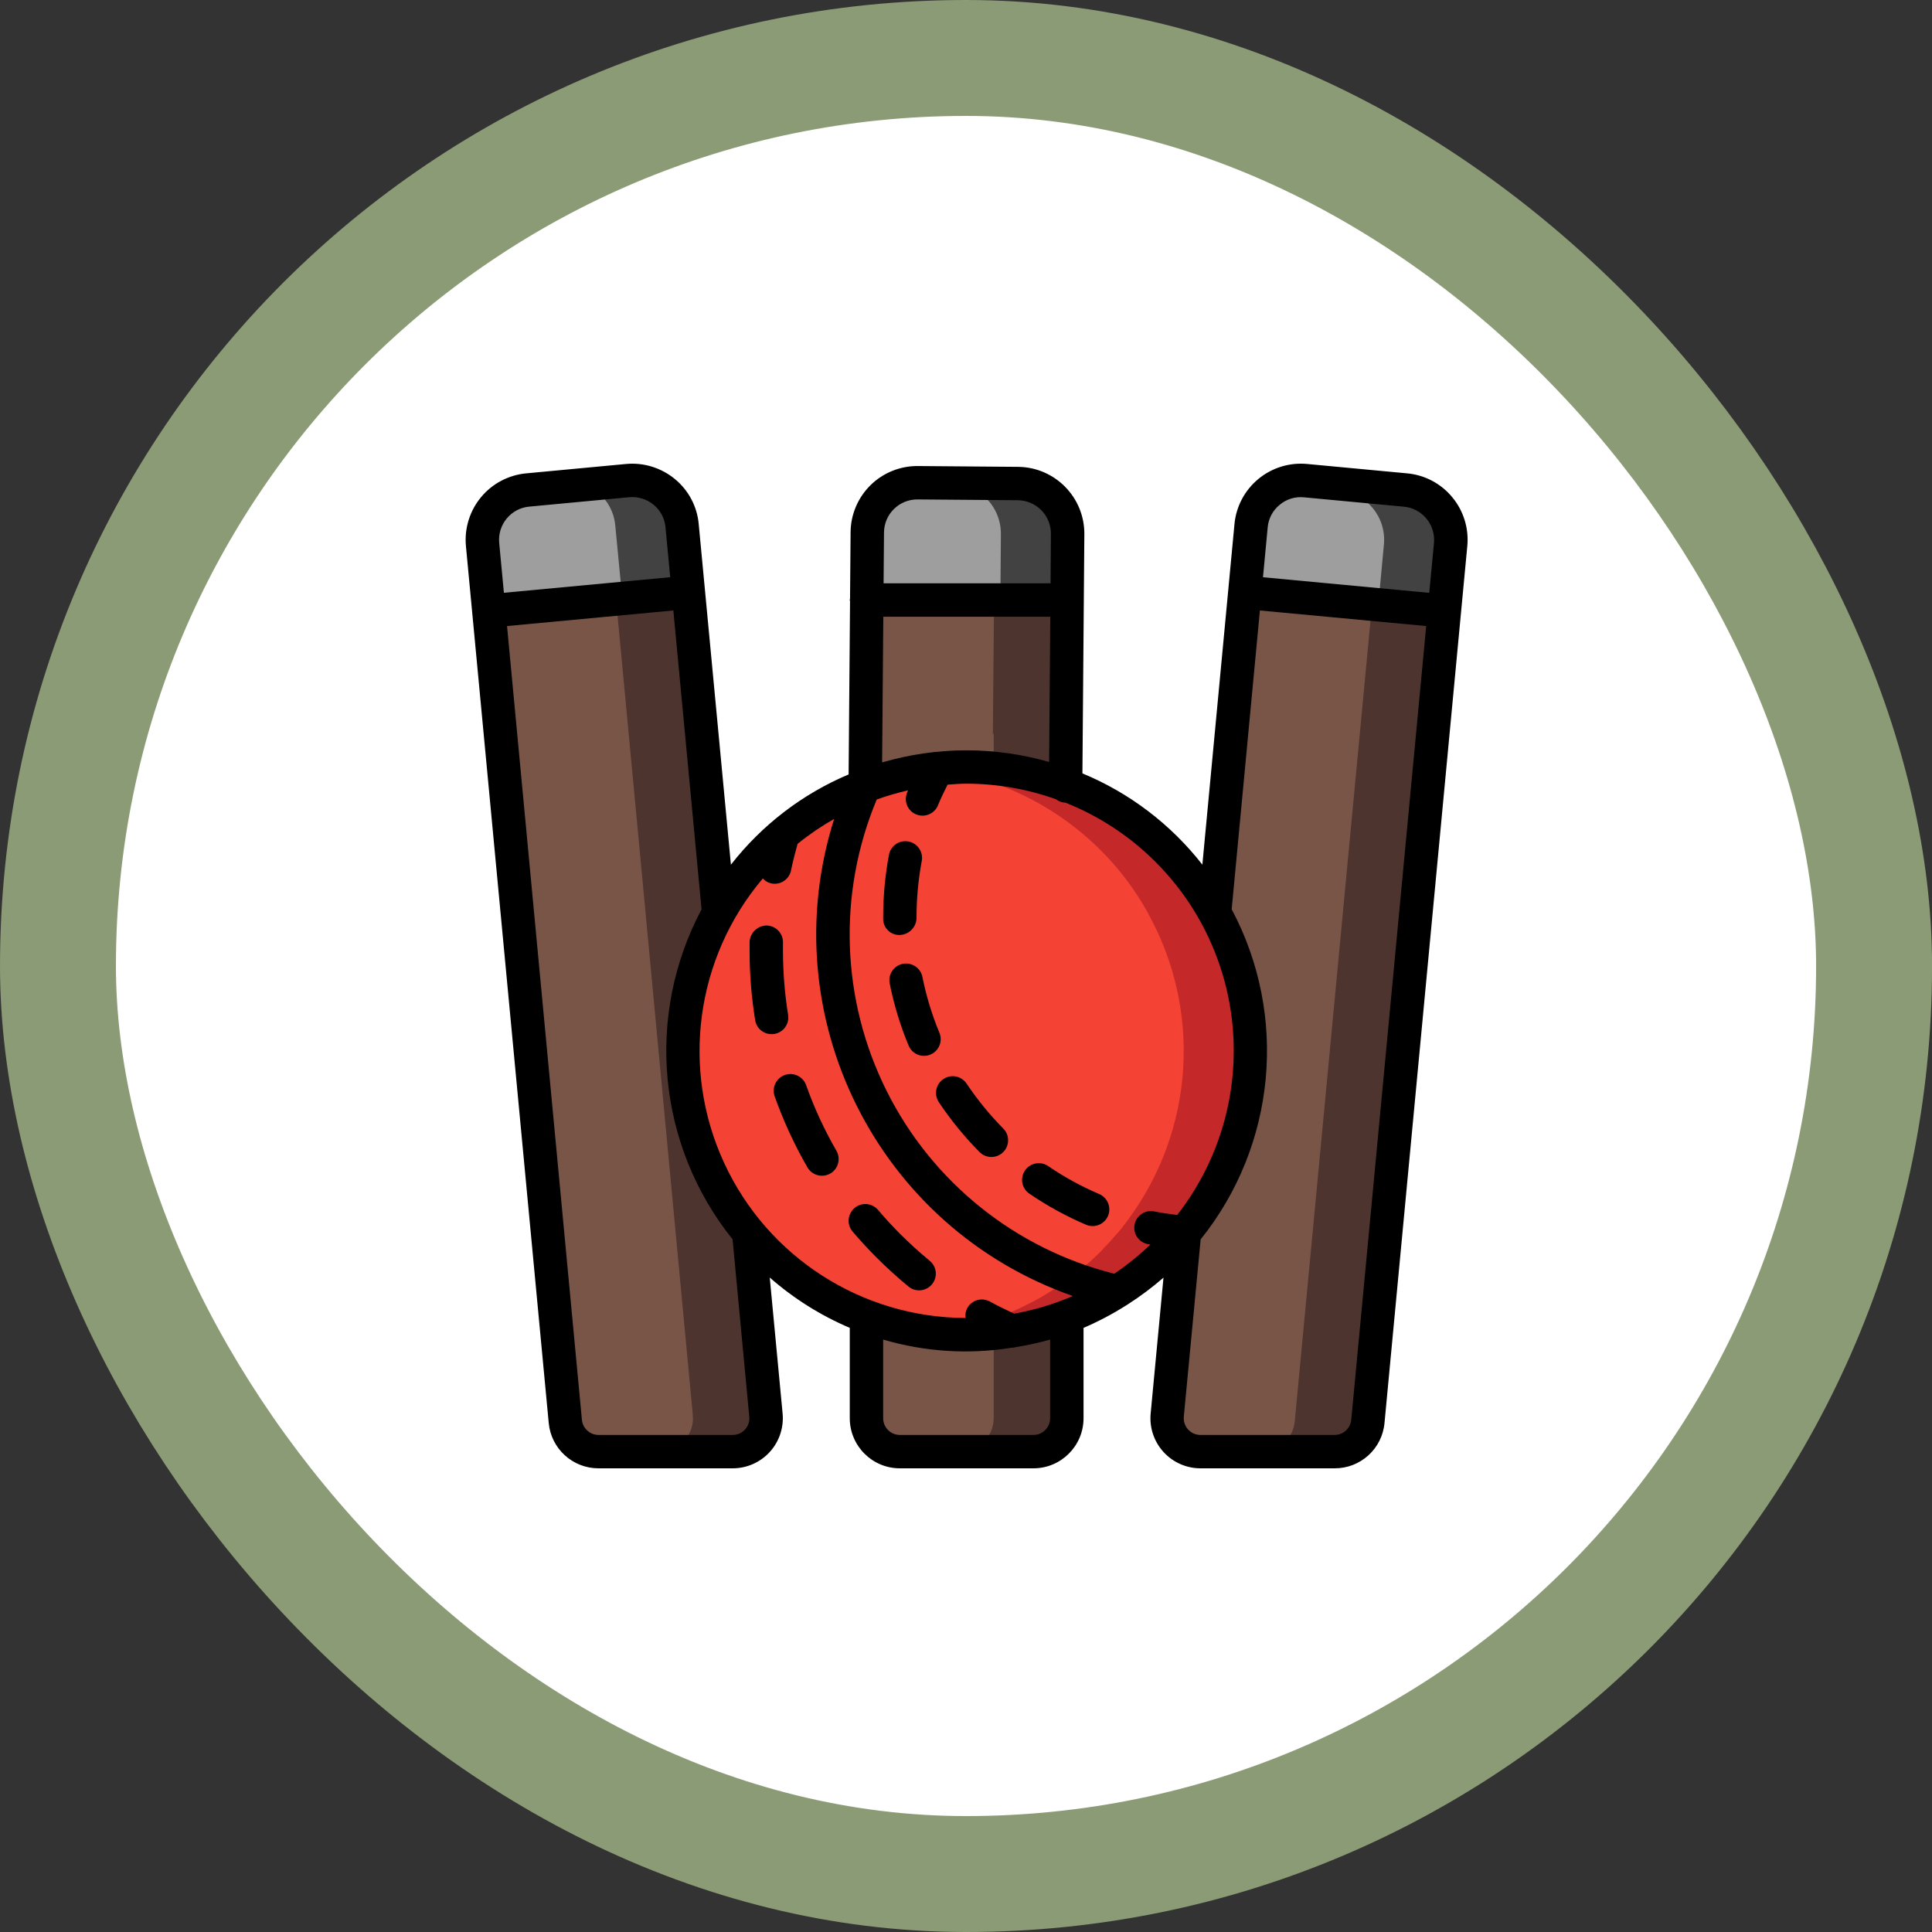 <svg width="50" height="50" viewBox="0 0 50 50" fill="none" xmlns="http://www.w3.org/2000/svg">
<rect x="0" y="0" width="50" height="50" fill="#333333" stroke="none"/>
<rect x="1.5" y="1.5" width="47.001" height="47" rx="23.5" fill="white"/>
<rect x="1.5" y="1.5" width="47.001" height="47" rx="23.5" stroke="#8B9B75" stroke-width="3"/>
<g clip-path="url(#clip0_2211_1563)">
<path d="M27.588 18.994C27.597 18.99 27.601 18.99 27.61 18.986V36.703C27.608 37.18 27.222 37.566 26.745 37.568H23.288C22.811 37.566 22.425 37.18 22.424 36.703V20.325C22.418 20.325 22.412 20.326 22.407 20.329H22.402L22.394 20.299L22.428 15.528H27.618L27.588 18.994Z" fill="#4E342E"/>
<path d="M19.822 36.621C19.846 36.864 19.765 37.105 19.602 37.285C19.438 37.465 19.206 37.568 18.962 37.568H15.492C15.047 37.568 14.675 37.229 14.632 36.786L12.649 15.814H12.653L15.942 15.507L17.813 15.329H17.817L18.599 23.622V23.627C17.119 26.282 17.428 29.574 19.377 31.907L19.822 36.621Z" fill="#4E342E"/>
<path d="M37.385 15.814L35.401 36.786C35.359 37.229 34.987 37.568 34.541 37.568H31.071C30.827 37.569 30.594 37.467 30.429 37.286C30.265 37.106 30.184 36.865 30.207 36.621L30.656 31.907C32.605 29.574 32.914 26.282 31.434 23.627V23.622L32.199 15.507L32.216 15.329L37.38 15.814H37.385Z" fill="#4E342E"/>
<path d="M25.695 18.994C25.704 18.99 25.708 18.99 25.717 18.986V36.703C25.715 37.18 25.329 37.566 24.853 37.568H23.288C22.811 37.566 22.425 37.18 22.424 36.703V20.325C22.418 20.325 22.412 20.326 22.407 20.329H22.402L22.394 20.299L22.428 15.528H25.726L25.695 18.994Z" fill="#795548"/>
<path d="M17.93 36.621C17.953 36.864 17.873 37.105 17.709 37.285C17.545 37.465 17.313 37.568 17.07 37.568H15.492C15.047 37.568 14.675 37.229 14.632 36.786L12.649 15.814H12.653L15.942 15.507L16.707 23.622V23.627" fill="#795548"/>
<path d="M35.492 15.814L33.508 36.786C33.466 37.229 33.094 37.568 32.648 37.568H31.071C30.827 37.569 30.594 37.467 30.429 37.286C30.265 37.106 30.184 36.865 30.207 36.621L30.656 31.907C32.605 29.574 32.914 26.282 31.434 23.627V23.622L32.199 15.507L35.488 15.814H35.492Z" fill="#795548"/>
<path d="M30.92 31.57C30.838 31.686 30.747 31.799 30.656 31.907H30.652C30.54 32.036 30.427 32.17 30.298 32.296C30.271 32.329 30.242 32.361 30.211 32.391C29.919 32.684 29.601 32.95 29.261 33.186C29.144 33.272 29.027 33.355 28.906 33.428C28.732 33.54 28.552 33.642 28.366 33.735H28.362C28.118 33.863 27.867 33.976 27.61 34.072C27.283 34.195 26.948 34.294 26.607 34.37C26.465 34.4 26.326 34.426 26.184 34.448C25.916 34.491 25.648 34.517 25.38 34.534C24.964 34.554 24.548 34.54 24.135 34.491C23.549 34.422 22.975 34.282 22.424 34.072C21.447 33.703 20.56 33.13 19.822 32.391C19.667 32.235 19.52 32.071 19.377 31.907C17.428 29.574 17.119 26.282 18.599 23.627V23.622C18.891 23.094 19.25 22.606 19.667 22.171C19.714 22.113 19.766 22.057 19.822 22.002C19.961 21.864 20.108 21.73 20.255 21.604C20.367 21.509 20.479 21.419 20.592 21.337C20.968 21.049 21.372 20.799 21.797 20.589C21.983 20.498 22.173 20.416 22.363 20.343L22.402 20.329H22.407C22.527 20.281 22.649 20.239 22.774 20.204C23.083 20.102 23.399 20.022 23.72 19.966C23.863 19.941 24.01 19.919 24.152 19.902C24.183 19.897 24.209 19.897 24.239 19.893C24.381 19.876 24.524 19.867 24.667 19.858C26.734 19.761 28.747 20.539 30.211 22.002C30.694 22.481 31.105 23.027 31.434 23.622V23.627C32.839 26.145 32.637 29.253 30.92 31.57Z" fill="#C52828"/>
<path d="M29.191 31.57C29.109 31.686 29.018 31.799 28.928 31.907H28.923C28.811 32.036 28.699 32.17 28.569 32.296C28.543 32.329 28.514 32.361 28.483 32.391C28.191 32.684 27.872 32.95 27.532 33.186C27.415 33.272 27.299 33.355 27.177 33.428C27.003 33.54 26.823 33.642 26.637 33.735H26.633C26.39 33.863 26.139 33.975 25.881 34.072C25.554 34.195 25.219 34.294 24.878 34.37C24.736 34.4 24.598 34.426 24.455 34.448C24.347 34.465 24.243 34.478 24.135 34.491C23.549 34.422 22.975 34.282 22.424 34.072C21.447 33.703 20.56 33.13 19.822 32.391C19.667 32.235 19.52 32.071 19.377 31.907C17.428 29.574 17.119 26.282 18.599 23.627V23.622C18.891 23.094 19.25 22.606 19.667 22.171C19.714 22.113 19.766 22.057 19.822 22.002C19.961 21.864 20.108 21.73 20.255 21.604C20.367 21.509 20.479 21.419 20.592 21.337C20.968 21.049 21.372 20.799 21.797 20.589C21.983 20.498 22.173 20.416 22.363 20.343L22.402 20.329H22.407C22.527 20.281 22.649 20.239 22.774 20.204C23.083 20.102 23.399 20.022 23.72 19.966C23.863 19.941 24.01 19.919 24.152 19.902C25.791 20.096 27.316 20.836 28.483 22.002C28.965 22.481 29.377 23.027 29.706 23.622V23.627C31.11 26.145 30.909 29.253 29.191 31.57Z" fill="#F44335"/>
<path d="M27.631 13.821L27.618 15.528H22.428L22.433 15.075L22.446 13.778C22.447 13.124 22.94 12.575 23.591 12.503H23.604C23.652 12.496 23.701 12.493 23.751 12.495L26.343 12.512C27.06 12.519 27.636 13.105 27.631 13.821Z" fill="#424242"/>
<path d="M17.817 15.329H17.813L12.653 15.814H12.649L12.636 15.654L12.61 15.381L12.489 14.089C12.424 13.377 12.948 12.747 13.66 12.681L15.147 12.542L16.24 12.438C16.582 12.405 16.924 12.509 17.189 12.728C17.454 12.947 17.621 13.263 17.653 13.605L17.817 15.329Z" fill="#424242"/>
<path d="M37.545 14.089L37.424 15.381L37.385 15.814H37.38L35.669 15.654L32.216 15.329L32.381 13.605C32.421 13.134 32.721 12.724 33.158 12.542C33.358 12.453 33.577 12.418 33.794 12.438L36.374 12.681C37.086 12.747 37.61 13.377 37.545 14.089Z" fill="#424242"/>
<path d="M25.903 13.821L25.89 15.528H22.428L22.433 15.075L22.446 13.778C22.447 13.124 22.94 12.575 23.591 12.503H23.604L24.615 12.512C25.331 12.519 25.907 13.105 25.903 13.821Z" fill="#9E9E9E"/>
<path d="M16.089 15.329H16.084L12.636 15.654L12.61 15.381L12.489 14.089C12.424 13.377 12.948 12.747 13.66 12.681L15.147 12.542C15.584 12.724 15.883 13.134 15.924 13.605L16.089 15.329Z" fill="#9E9E9E"/>
<path d="M35.816 14.089L35.695 15.381L35.669 15.654L32.216 15.329L32.381 13.605C32.421 13.134 32.721 12.724 33.158 12.542L34.645 12.681C35.357 12.747 35.881 13.377 35.816 14.089Z" fill="#9E9E9E"/>
<path d="M23.299 31.938C23.102 31.74 22.908 31.53 22.724 31.313C22.569 31.131 22.296 31.109 22.115 31.263C21.933 31.418 21.91 31.691 22.065 31.873C22.264 32.107 22.475 32.335 22.689 32.549C22.952 32.812 23.229 33.063 23.512 33.296C23.696 33.448 23.968 33.421 24.12 33.237C24.193 33.148 24.228 33.035 24.217 32.92C24.205 32.806 24.149 32.701 24.061 32.629C23.799 32.413 23.543 32.181 23.299 31.938Z" fill="black"/>
<path d="M20.861 28.079C20.779 27.857 20.534 27.742 20.311 27.821C20.088 27.9 19.97 28.144 20.046 28.368C20.273 29.007 20.558 29.625 20.896 30.212C20.974 30.346 21.117 30.429 21.271 30.428C21.347 30.429 21.422 30.409 21.488 30.371C21.587 30.314 21.66 30.219 21.689 30.108C21.719 29.998 21.703 29.879 21.646 29.78C21.333 29.238 21.07 28.669 20.861 28.079Z" fill="black"/>
<path d="M20.396 26.264C20.308 25.715 20.264 25.16 20.263 24.604V24.393C20.266 24.278 20.222 24.167 20.143 24.085C20.063 24.002 19.954 23.954 19.84 23.952C19.604 23.955 19.412 24.14 19.399 24.375V24.604C19.399 25.205 19.447 25.806 19.543 26.401C19.576 26.61 19.757 26.764 19.969 26.764C19.992 26.764 20.015 26.762 20.038 26.759C20.274 26.721 20.434 26.499 20.396 26.264Z" fill="black"/>
<path d="M23.294 24.197C23.537 24.184 23.725 23.982 23.72 23.739C23.72 23.25 23.765 22.762 23.855 22.282C23.899 22.047 23.745 21.821 23.51 21.777C23.275 21.733 23.05 21.888 23.006 22.122C22.906 22.656 22.856 23.197 22.856 23.739V23.791C22.858 23.902 22.906 24.008 22.987 24.085C23.068 24.161 23.177 24.202 23.288 24.197H23.294Z" fill="black"/>
<path d="M25.017 28.046C24.931 27.916 24.783 27.843 24.629 27.852C24.474 27.862 24.337 27.954 24.268 28.093C24.2 28.232 24.211 28.397 24.298 28.526C24.608 28.99 24.962 29.423 25.355 29.82C25.524 29.984 25.793 29.984 25.961 29.818C26.129 29.652 26.133 29.382 25.97 29.212C25.616 28.854 25.297 28.464 25.017 28.046Z" fill="black"/>
<path d="M24.309 26.721C24.117 26.257 23.971 25.775 23.872 25.282C23.825 25.049 23.597 24.898 23.364 24.944C23.13 24.991 22.978 25.218 23.025 25.452C23.134 25.999 23.297 26.535 23.511 27.051C23.568 27.197 23.699 27.3 23.854 27.322C24.009 27.343 24.164 27.279 24.258 27.154C24.353 27.029 24.372 26.863 24.309 26.72V26.721Z" fill="black"/>
<path d="M27.127 30.178C26.93 30.044 26.661 30.094 26.526 30.292C26.392 30.489 26.442 30.758 26.64 30.892C27.101 31.207 27.593 31.477 28.107 31.696C28.326 31.79 28.58 31.688 28.674 31.469C28.768 31.249 28.666 30.995 28.446 30.901C27.984 30.704 27.542 30.462 27.127 30.178Z" fill="black"/>
<path d="M37.582 12.865C37.29 12.512 36.869 12.291 36.413 12.25L33.833 12.008C33.376 11.964 32.921 12.103 32.567 12.395C32.214 12.687 31.99 13.107 31.948 13.564L31.117 22.377C30.303 21.335 29.234 20.521 28.013 20.015L28.063 13.824C28.069 12.87 27.302 12.091 26.348 12.082L23.755 12.061C23.297 12.057 22.855 12.235 22.528 12.557C22.202 12.879 22.016 13.317 22.013 13.776L21.999 15.492C21.996 15.504 21.994 15.516 21.992 15.528C21.994 15.54 21.996 15.551 21.999 15.562L21.962 20.042C20.764 20.548 19.716 21.353 18.916 22.378L18.083 13.566C18.043 13.11 17.821 12.69 17.468 12.399C17.114 12.106 16.658 11.965 16.201 12.008L13.621 12.25C13.164 12.292 12.743 12.513 12.45 12.866C12.157 13.219 12.016 13.673 12.058 14.13L14.201 36.826C14.262 37.493 14.823 38.002 15.492 38H18.963C19.328 38 19.676 37.846 19.922 37.576C20.168 37.306 20.288 36.945 20.254 36.582L19.921 33.063C20.538 33.604 21.237 34.044 21.992 34.365V36.703C21.992 37.419 22.572 38 23.288 38H26.745C27.461 38 28.042 37.419 28.042 36.703V34.365C28.429 34.199 28.802 34.002 29.157 33.776C29.163 33.772 29.17 33.77 29.175 33.765C29.504 33.555 29.817 33.321 30.111 33.065L29.779 36.581C29.744 36.945 29.865 37.306 30.11 37.576C30.356 37.846 30.704 38 31.069 38H34.54C35.21 38.003 35.771 37.492 35.831 36.825L37.811 15.852L37.974 14.129C38.017 13.672 37.876 13.218 37.582 12.865ZM33.117 13.065C33.293 12.916 33.523 12.846 33.752 12.871L36.333 13.113C36.807 13.158 37.154 13.577 37.111 14.051L36.989 15.343L32.686 14.939L32.808 13.646C32.828 13.419 32.94 13.209 33.117 13.065ZM30.467 31.444C30.272 31.418 30.075 31.393 29.886 31.354C29.733 31.317 29.573 31.367 29.467 31.483C29.361 31.599 29.327 31.764 29.377 31.913C29.428 32.062 29.555 32.171 29.709 32.199C29.73 32.204 29.753 32.205 29.772 32.209C29.482 32.487 29.169 32.74 28.836 32.964C26.278 32.321 24.128 30.595 22.948 28.237C21.767 25.879 21.673 23.124 22.69 20.691C22.955 20.596 23.226 20.517 23.5 20.455C23.492 20.476 23.482 20.495 23.474 20.516C23.385 20.738 23.492 20.989 23.713 21.078C23.935 21.167 24.187 21.06 24.276 20.838C24.348 20.659 24.436 20.483 24.523 20.307C24.687 20.294 24.851 20.282 25.017 20.282C25.805 20.283 26.587 20.42 27.329 20.685C27.4 20.74 27.486 20.771 27.575 20.774H27.577C29.597 21.578 31.12 23.287 31.689 25.385C32.257 27.484 31.805 29.727 30.467 31.442V31.444ZM25.017 19.418C24.276 19.418 23.54 19.524 22.829 19.731L22.86 15.961H27.181L27.151 19.72C26.457 19.521 25.739 19.419 25.017 19.418ZM23.135 13.173C23.296 13.014 23.513 12.925 23.74 12.925H23.747L26.34 12.946C26.569 12.948 26.788 13.041 26.949 13.204C27.11 13.368 27.199 13.588 27.197 13.818L27.188 15.096H22.867L22.878 13.783C22.879 13.553 22.971 13.334 23.135 13.173ZM13.115 13.418C13.261 13.241 13.472 13.13 13.7 13.111L16.281 12.868C16.51 12.847 16.739 12.917 16.916 13.063C17.092 13.208 17.203 13.418 17.223 13.646L17.345 14.938L13.041 15.341L12.919 14.05C12.898 13.822 12.968 13.594 13.115 13.418ZM19.283 36.994C19.201 37.085 19.085 37.136 18.963 37.136H15.492C15.269 37.137 15.081 36.967 15.06 36.745L13.122 16.202L17.426 15.799L18.156 23.534C16.693 26.285 17.009 29.643 18.959 32.074L19.391 36.663C19.404 36.784 19.364 36.904 19.283 36.994ZM19.741 22.733C19.799 22.799 19.877 22.845 19.963 22.863C19.991 22.869 20.02 22.872 20.049 22.872C20.254 22.872 20.431 22.727 20.472 22.526C20.518 22.297 20.578 22.068 20.641 21.839C20.938 21.598 21.255 21.382 21.587 21.194C19.971 26.302 22.707 31.77 27.764 33.541C27.278 33.751 26.769 33.904 26.247 33.997C26.035 33.898 25.822 33.797 25.619 33.684C25.519 33.629 25.4 33.615 25.29 33.647C25.18 33.679 25.087 33.754 25.032 33.854C24.991 33.932 24.976 34.022 24.989 34.109C22.302 34.1 19.865 32.534 18.74 30.095C17.614 27.656 18.005 24.785 19.741 22.735V22.733ZM27.177 36.703C27.177 36.942 26.984 37.136 26.745 37.136H23.288C23.049 37.136 22.856 36.942 22.856 36.703V34.668C23.935 34.986 25.071 35.058 26.181 34.879H26.184C26.226 34.879 26.269 34.873 26.309 34.86C26.602 34.813 26.892 34.748 27.177 34.668V36.703ZM34.97 36.744C34.949 36.967 34.762 37.137 34.538 37.136H31.069C30.947 37.136 30.831 37.085 30.748 36.995C30.666 36.905 30.626 36.784 30.637 36.663L31.073 32.075C33.025 29.644 33.341 26.284 31.876 23.532L32.606 15.799L36.91 16.202L34.97 36.744Z" fill="black"/>
</g>
<defs>
<clipPath id="clip0_2211_1563">
<rect width="26" height="26" fill="white" transform="translate(12 12)"/>
</clipPath>
</defs>
</svg>
